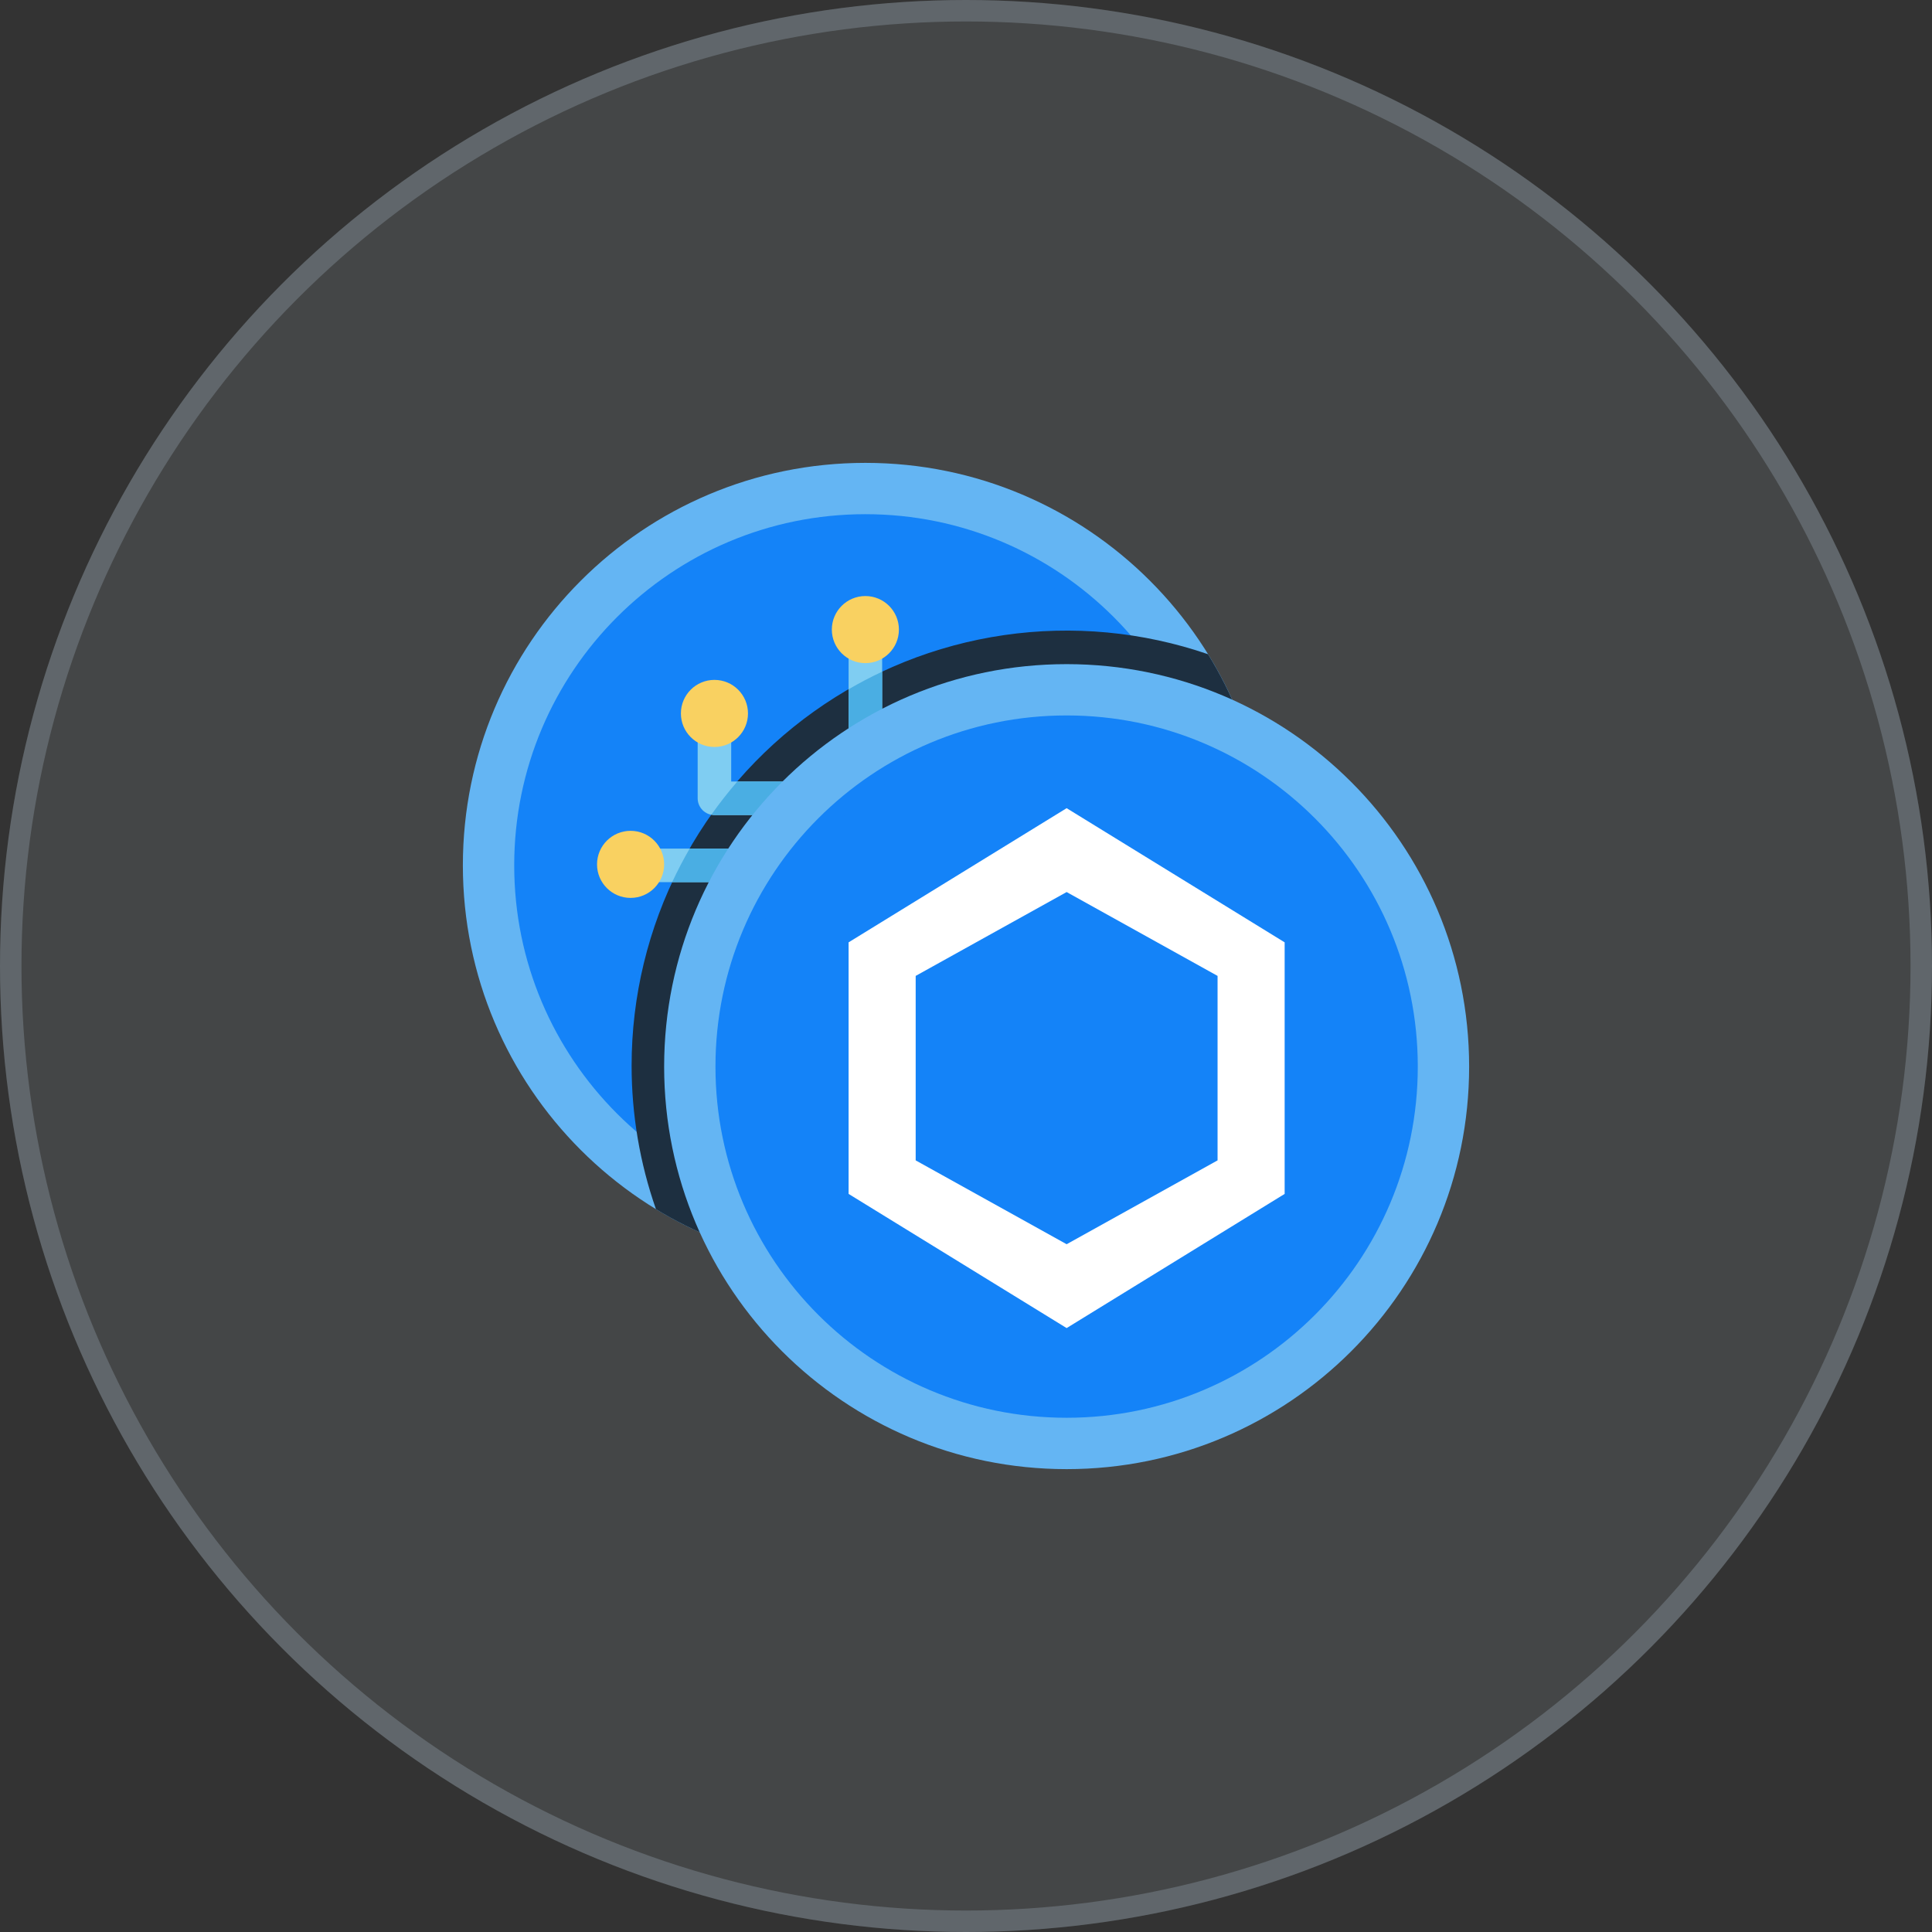 <svg width="90" height="90" viewBox="0 0 90 90" fill="none" xmlns="http://www.w3.org/2000/svg">
	<rect x="0" y="0" width="90" height="90" fill="#333333" stroke="none"/>
	<circle opacity="0.1" cx="45" cy="45" r="45" fill="#E2F3FF"></circle>
	<circle opacity="0.3" cx="45" cy="45" r="44.5" stroke="#A1B0BE"></circle>
	<path d="M40.312 59.062C50.668 59.062 59.062 50.668 59.062 40.312C59.062 29.957 50.668 21.562 40.312 21.562C29.957 21.562 21.562 29.957 21.562 40.312C21.562 50.668 29.957 59.062 40.312 59.062Z" fill="#64B5F3"></path>
	<path d="M40.312 56.67C49.347 56.67 56.671 49.346 56.671 40.312C56.671 31.277 49.347 23.953 40.312 23.953C31.278 23.953 23.954 31.277 23.954 40.312C23.954 49.346 31.278 56.67 40.312 56.67Z" fill="#1483F8"></path>
	<path d="M40.312 55.938C48.942 55.938 55.938 48.942 55.938 40.312C55.938 31.683 48.942 24.688 40.312 24.688C31.683 24.688 24.688 31.683 24.688 40.312C24.688 48.942 31.683 55.938 40.312 55.938Z" fill="#1483F8"></path>
	<path d="M29.423 49.64C29.422 51.917 29.805 54.178 30.557 56.328C34.154 58.52 38.384 59.437 42.566 58.931C46.747 58.426 50.637 56.527 53.608 53.541C56.578 50.554 58.457 46.655 58.941 42.471C59.425 38.287 58.486 34.061 56.275 30.476C53.223 29.427 49.965 29.122 46.772 29.586C43.578 30.05 40.542 31.27 37.915 33.145C35.288 35.019 33.147 37.494 31.67 40.363C30.193 43.233 29.422 46.413 29.423 49.64Z" fill="#1D2F40"></path>
	<path d="M29.375 39.531H34.844V41.094H29.375V39.531Z" fill="#7FCDF2"></path>
	<path d="M37.188 37.969H33.281C33.074 37.969 32.875 37.886 32.729 37.74C32.582 37.593 32.5 37.395 32.5 37.188V34.062H34.062V36.406H37.188V37.969Z" fill="#7FCDF2"></path>
	<path d="M39.531 30.156H41.094V35.625H39.531V30.156Z" fill="#7FCDF2"></path>
	<path d="M29.375 41.828C30.238 41.828 30.938 41.129 30.938 40.266C30.938 39.403 30.238 38.703 29.375 38.703C28.512 38.703 27.812 39.403 27.812 40.266C27.812 41.129 28.512 41.828 29.375 41.828Z" fill="#F9D161"></path>
	<path d="M40.312 30.891C41.175 30.891 41.875 30.191 41.875 29.328C41.875 28.465 41.175 27.766 40.312 27.766C39.45 27.766 38.75 28.465 38.75 29.328C38.75 30.191 39.45 30.891 40.312 30.891Z" fill="#F9D161"></path>
	<path d="M33.281 34.797C34.144 34.797 34.844 34.097 34.844 33.234C34.844 32.371 34.144 31.672 33.281 31.672C32.418 31.672 31.719 32.371 31.719 33.234C31.719 34.097 32.418 34.797 33.281 34.797Z" fill="#F9D161"></path>
	<path d="M34.844 39.531H32.127C31.834 40.039 31.562 40.56 31.312 41.094H34.844V39.531Z" fill="#4AAEE3"></path>
	<path d="M37.188 37.969V36.406H34.348C33.923 36.898 33.522 37.41 33.145 37.941C33.19 37.955 33.235 37.964 33.281 37.969H37.188Z" fill="#4AAEE3"></path>
	<path d="M41.094 35.627V31.289C40.559 31.54 40.038 31.813 39.531 32.109V35.627H41.094Z" fill="#4AAEE3"></path>
	<path d="M49.688 68.438C60.043 68.438 68.438 60.043 68.438 49.688C68.438 39.332 60.043 30.938 49.688 30.938C39.332 30.938 30.938 39.332 30.938 49.688C30.938 60.043 39.332 68.438 49.688 68.438Z" fill="#64B5F3"></path>
	<path d="M49.688 66.045C58.722 66.045 66.046 58.721 66.046 49.687C66.046 40.652 58.722 33.328 49.688 33.328C40.653 33.328 33.329 40.652 33.329 49.687C33.329 58.721 40.653 66.045 49.688 66.045Z" fill="#1483F8"></path>
	<path d="M49.688 65.312C58.317 65.312 65.312 58.317 65.312 49.688C65.312 41.058 58.317 34.062 49.688 34.062C41.058 34.062 34.062 41.058 34.062 49.688C34.062 58.317 41.058 65.312 49.688 65.312Z" fill="#1483F8"></path>
	<path d="M49.688 37.648L39.531 43.898V55.617L49.688 61.867L59.844 55.617V43.898L49.688 37.648ZM56.719 54.055L49.688 57.961L42.656 54.055V45.461L49.688 41.555L56.719 45.461V54.055Z" fill="white"></path>
</svg>
